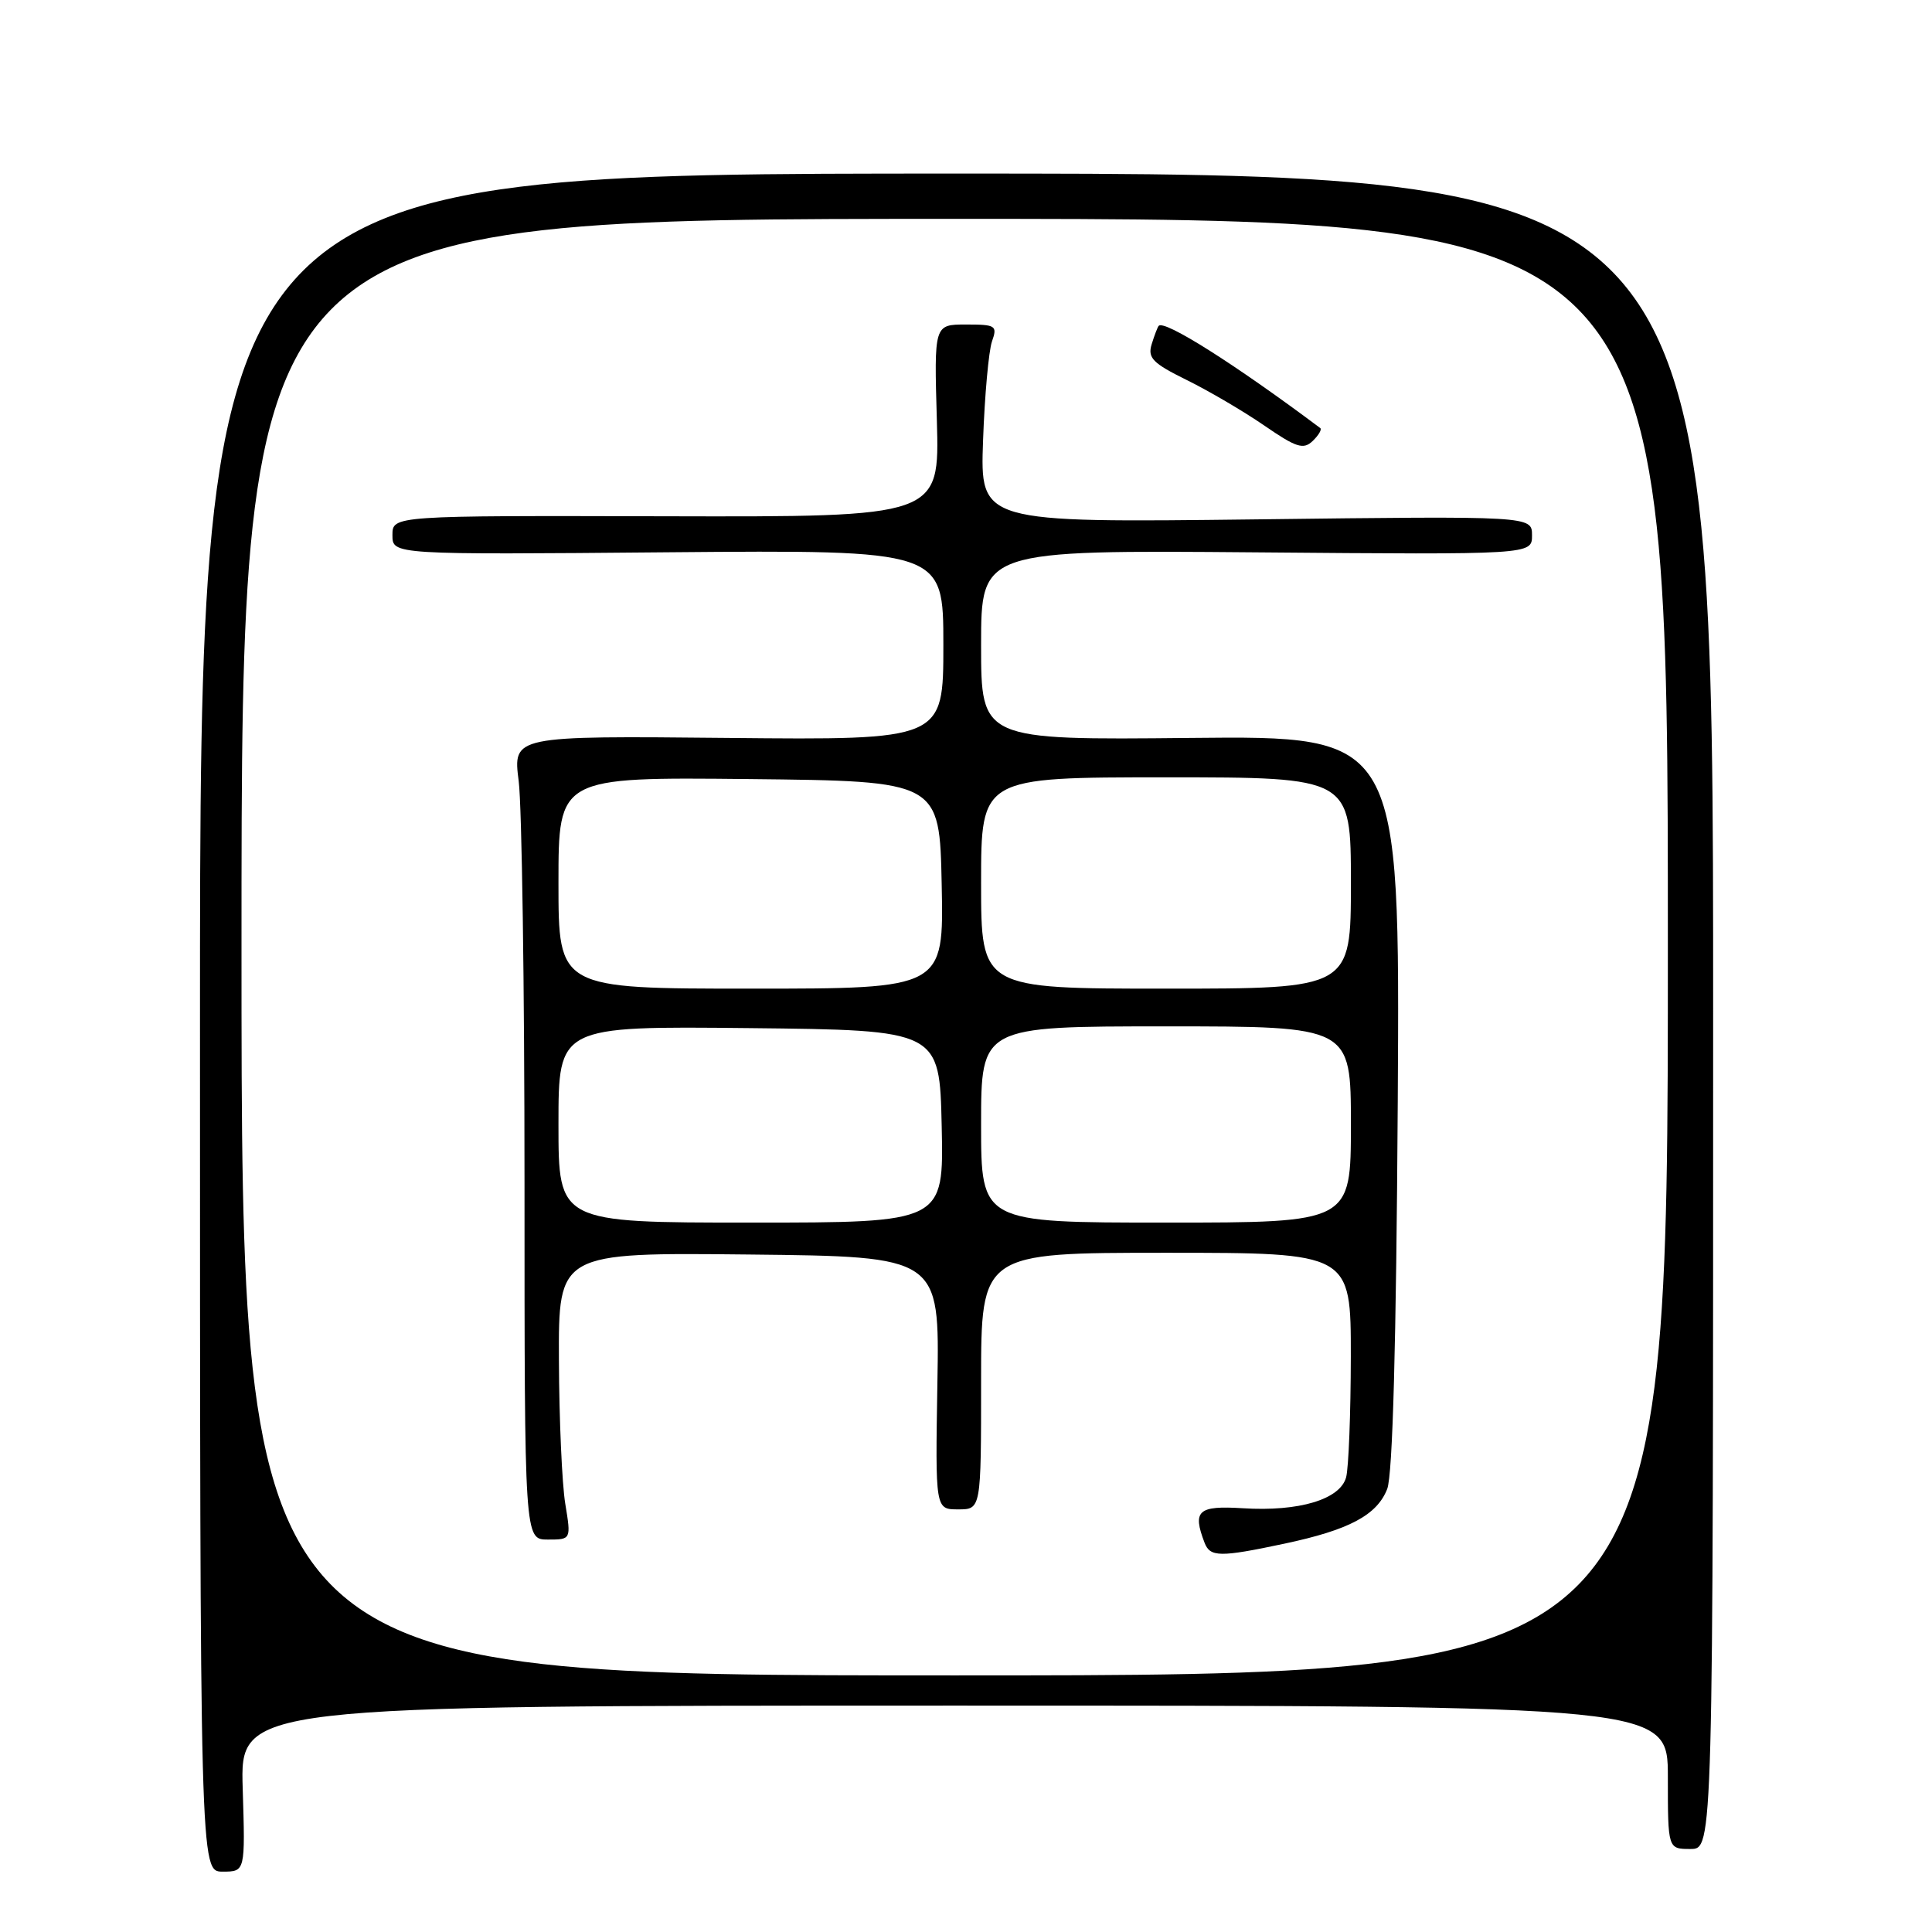 <?xml version="1.0" encoding="UTF-8" standalone="no"?>
<!DOCTYPE svg PUBLIC "-//W3C//DTD SVG 1.1//EN" "http://www.w3.org/Graphics/SVG/1.1/DTD/svg11.dtd" >
<svg xmlns="http://www.w3.org/2000/svg" xmlns:xlink="http://www.w3.org/1999/xlink" version="1.1" viewBox="0 0 256 256">
 <g >
 <path fill="currentColor"
d=" M 32.16 237.00 C 31.82 226.00 31.82 226.00 126.41 226.00 C 221.00 226.00 221.00 226.00 221.00 235.50 C 221.00 245.00 221.00 245.00 224.00 245.00 C 227.00 245.00 227.00 245.00 227.00 134.00 C 227.00 23.00 227.00 23.00 126.75 23.00 C 26.50 23.00 26.50 23.00 26.50 135.50 C 26.50 248.00 26.50 248.00 29.50 248.00 C 32.50 248.00 32.50 248.00 32.16 237.00 Z  M 32.00 125.50 C 32.00 29.00 32.00 29.00 126.50 29.00 C 221.00 29.00 221.00 29.00 221.00 125.50 C 221.00 222.00 221.00 222.00 126.50 222.00 C 32.00 222.00 32.00 222.00 32.00 125.50 Z  M 170.16 204.55 C 178.76 202.73 182.45 200.77 183.81 197.30 C 184.54 195.44 185.01 178.12 185.21 146.00 C 185.50 97.50 185.50 97.50 157.75 97.78 C 130.00 98.06 130.00 98.06 130.00 85.47 C 130.00 72.89 130.00 72.89 166.50 73.19 C 203.00 73.50 203.00 73.50 203.00 70.94 C 203.00 68.37 203.00 68.37 166.44 68.82 C 129.87 69.26 129.87 69.26 130.26 58.38 C 130.47 52.40 131.01 46.49 131.44 45.25 C 132.18 43.15 131.96 43.00 128.00 43.00 C 123.77 43.00 123.77 43.00 124.14 55.75 C 124.50 68.50 124.50 68.50 88.25 68.41 C 52.00 68.32 52.00 68.32 52.00 70.91 C 52.00 73.50 52.00 73.50 88.50 73.18 C 125.00 72.87 125.00 72.87 125.00 85.46 C 125.00 98.06 125.00 98.06 96.48 97.78 C 67.96 97.50 67.96 97.50 68.73 103.50 C 69.15 106.80 69.50 130.76 69.50 156.75 C 69.50 204.00 69.50 204.00 72.59 204.00 C 75.68 204.00 75.68 204.00 74.90 199.25 C 74.47 196.64 74.09 188.08 74.06 180.23 C 74.00 165.97 74.00 165.97 99.25 166.23 C 124.50 166.50 124.50 166.50 124.21 183.25 C 123.93 200.00 123.93 200.00 126.96 200.00 C 130.00 200.00 130.00 200.00 130.00 183.00 C 130.00 166.00 130.00 166.00 154.50 166.00 C 179.00 166.00 179.00 166.00 178.99 179.75 C 178.98 187.31 178.70 194.51 178.37 195.74 C 177.59 198.68 172.13 200.32 164.68 199.85 C 158.74 199.48 157.98 200.17 159.61 204.42 C 160.35 206.34 161.63 206.36 170.16 204.55 Z  M 174.94 56.72 C 163.64 48.26 154.27 42.33 153.53 43.18 C 153.38 43.35 152.96 44.45 152.60 45.62 C 152.05 47.42 152.74 48.13 157.22 50.34 C 160.13 51.77 164.75 54.48 167.50 56.37 C 171.78 59.32 172.71 59.61 173.94 58.43 C 174.73 57.67 175.18 56.90 174.94 56.72 Z  M 74.00 148.98 C 74.00 135.97 74.00 135.97 99.25 136.23 C 124.50 136.50 124.50 136.50 124.78 149.25 C 125.06 162.00 125.06 162.00 99.53 162.00 C 74.00 162.00 74.00 162.00 74.00 148.98 Z  M 130.00 149.00 C 130.00 136.00 130.00 136.00 154.50 136.00 C 179.00 136.00 179.00 136.00 179.00 149.00 C 179.00 162.00 179.00 162.00 154.50 162.00 C 130.00 162.00 130.00 162.00 130.00 149.00 Z  M 74.00 116.98 C 74.00 102.97 74.00 102.97 99.25 103.23 C 124.50 103.50 124.50 103.50 124.78 117.25 C 125.06 131.00 125.06 131.00 99.53 131.00 C 74.00 131.00 74.00 131.00 74.00 116.98 Z  M 130.00 117.00 C 130.00 103.00 130.00 103.00 154.50 103.00 C 179.00 103.00 179.00 103.00 179.00 117.00 C 179.00 131.00 179.00 131.00 154.50 131.00 C 130.00 131.00 130.00 131.00 130.00 117.00 Z "/>
</g>
</svg>